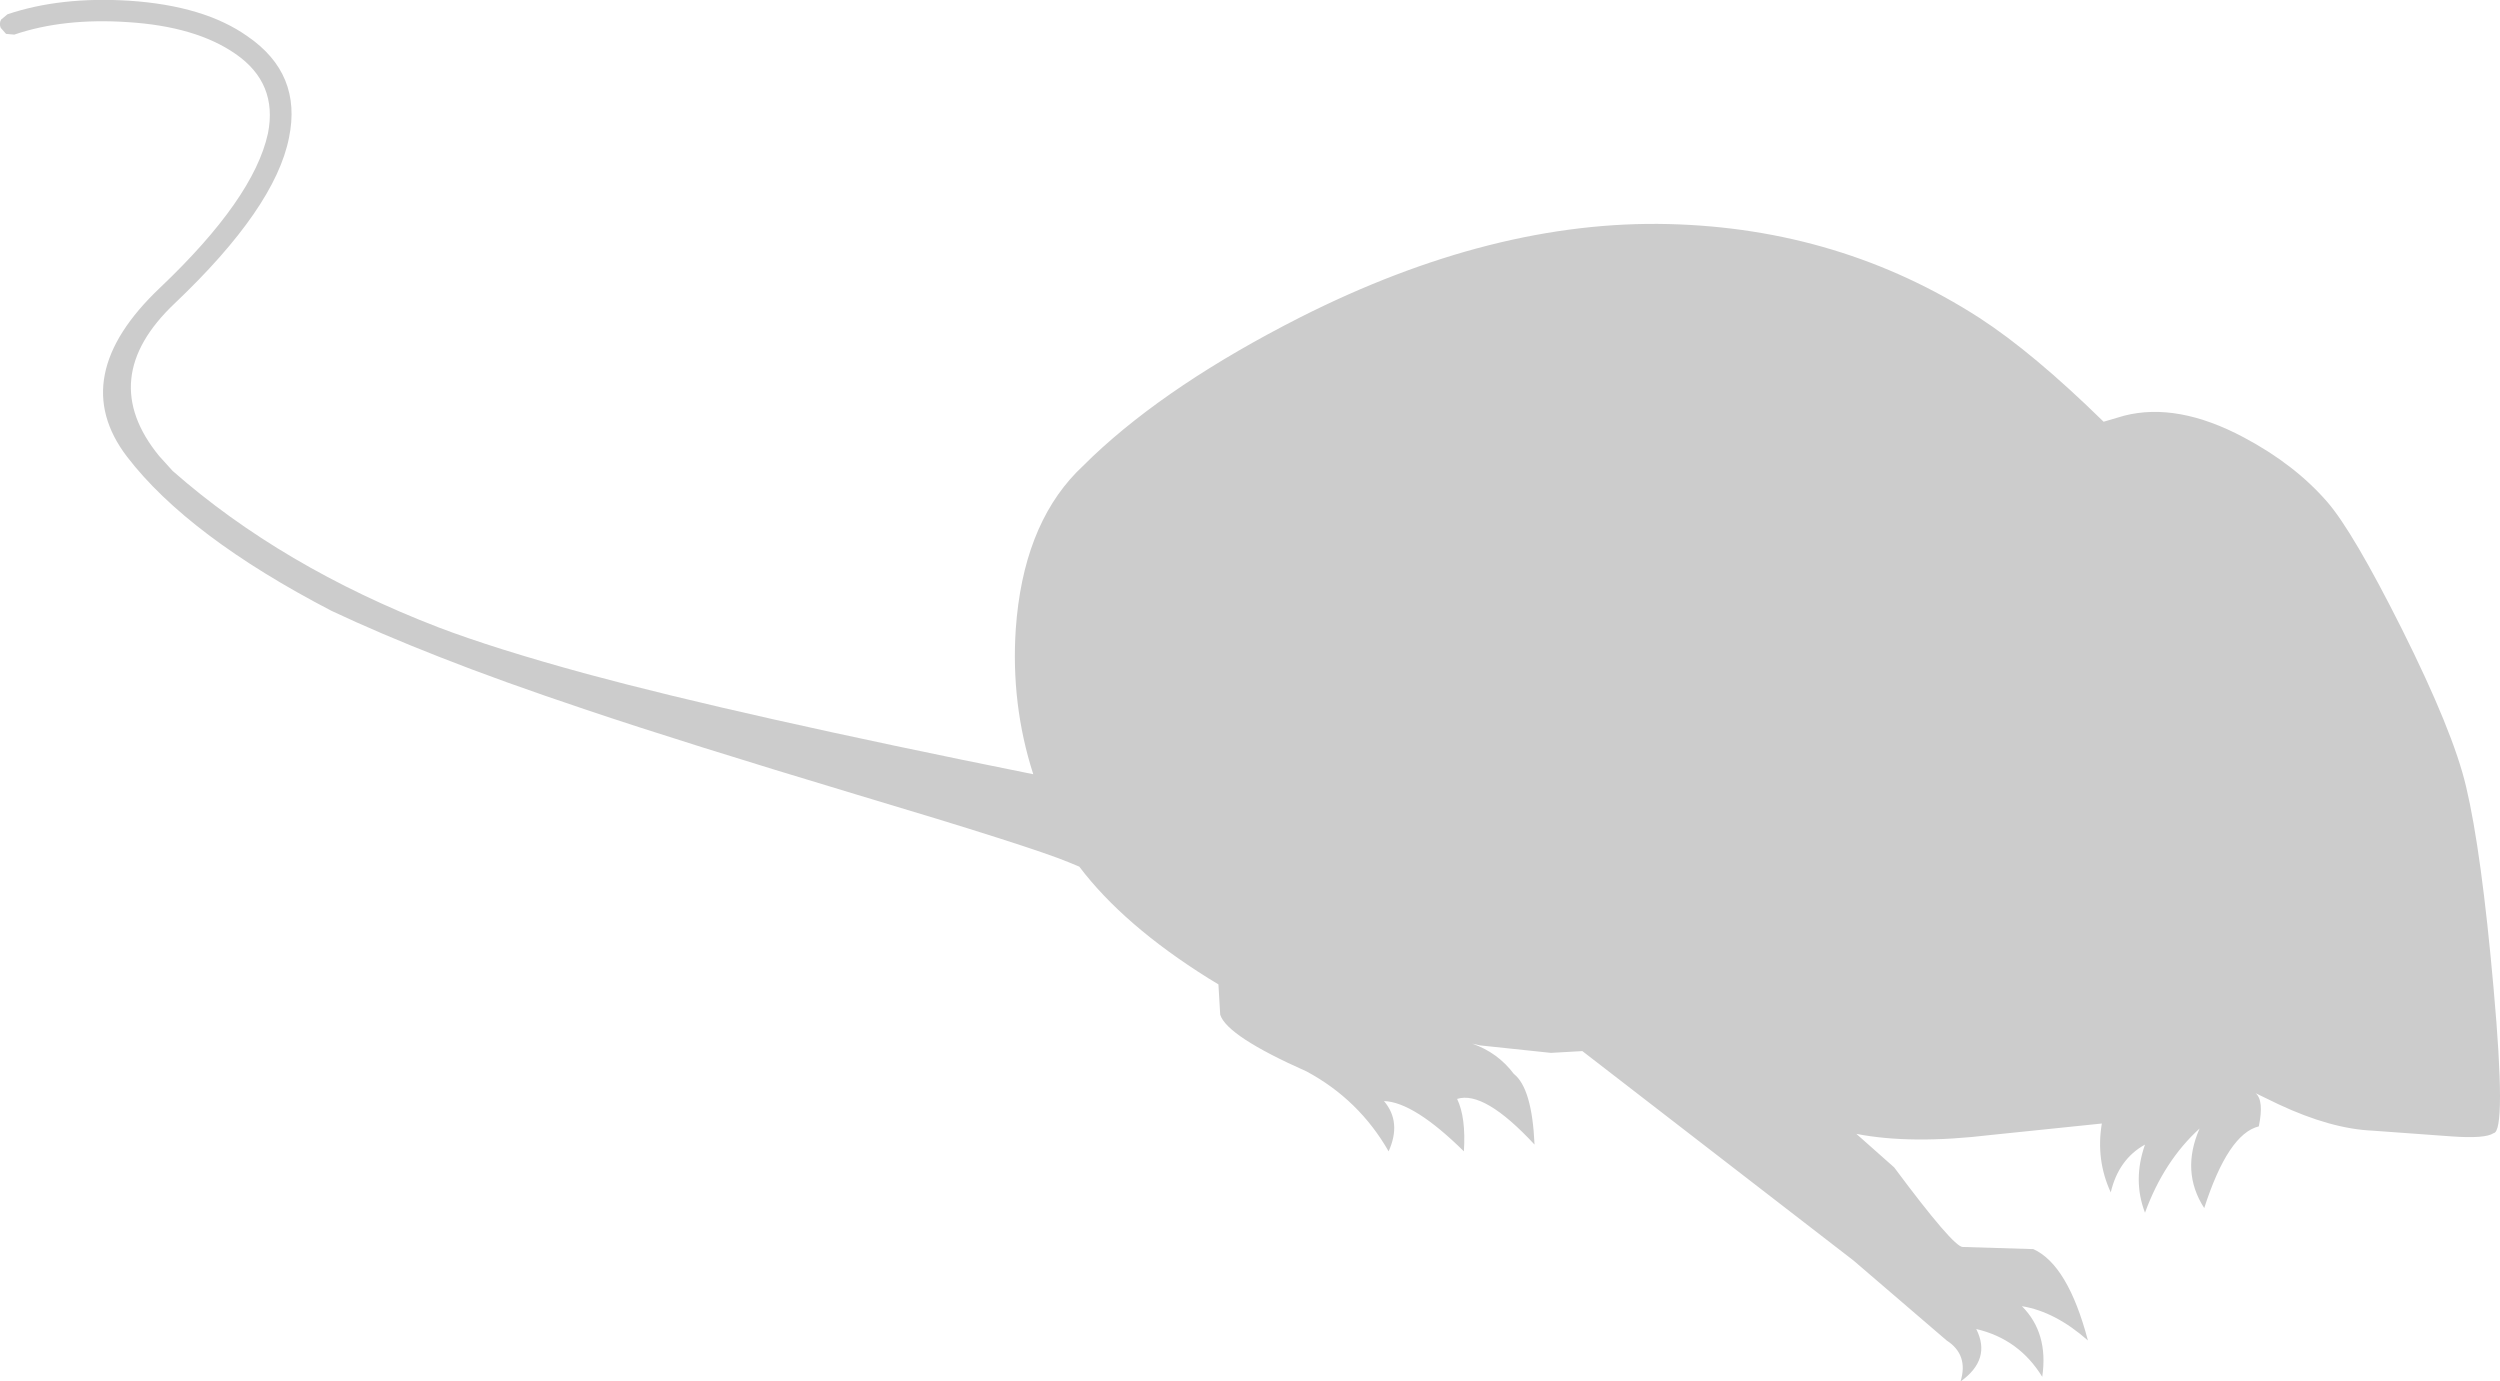 <?xml version="1.0" encoding="UTF-8" standalone="no"?>
<svg xmlns:xlink="http://www.w3.org/1999/xlink" height="193.6px" width="350.35px" xmlns="http://www.w3.org/2000/svg">
  <g transform="matrix(1.0, 0.0, 0.0, 1.0, 175.15, 96.8)">
    <path d="M7.0 -52.3 Q34.1 -66.0 58.7 -65.4 82.75 -64.8 102.25 -52.25 109.8 -47.35 119.65 -37.7 L122.55 -38.55 Q130.0 -40.45 139.3 -35.5 146.45 -31.7 151.0 -26.45 154.6 -22.3 161.45 -8.65 168.65 5.75 170.45 13.45 172.6 22.5 174.3 41.7 176.1 61.8 174.3 62.0 173.15 62.8 168.35 62.45 L157.35 61.65 Q151.5 61.4 144.15 57.95 L140.95 56.4 Q142.15 57.4 141.4 61.05 137.1 62.1 133.75 72.5 130.45 67.4 133.1 61.35 128.1 65.9 125.45 73.15 123.7 68.6 125.45 63.6 121.75 65.65 120.65 70.3 118.55 65.75 119.4 60.65 L103.9 62.25 Q92.65 63.6 85.0 62.1 L90.3 66.8 Q98.6 77.95 99.9 77.95 L109.8 78.25 Q114.65 80.45 117.45 91.05 112.85 87.0 108.2 86.25 111.95 90.0 111.05 96.15 107.8 90.85 101.8 89.45 103.95 93.7 99.6 96.8 100.75 93.05 97.65 91.05 L84.6 79.85 46.6 50.5 42.2 50.75 32.25 49.7 31.15 49.45 Q34.75 50.7 37.0 53.7 39.55 55.7 39.9 63.6 32.85 56.0 29.05 57.2 30.3 59.8 30.0 64.55 23.0 57.65 18.8 57.5 21.3 60.45 19.45 64.55 15.3 57.3 7.95 53.35 -3.2 48.4 -4.15 45.4 L-4.4 41.15 -5.8 40.3 Q-17.7 32.85 -23.9 24.65 L-25.35 24.05 Q-30.5 21.9 -54.95 14.6 -79.4 7.25 -92.9 2.7 -105.0 -1.35 -113.6 -4.75 -121.9 -8.0 -128.7 -11.2 -148.8 -21.65 -157.35 -32.8 -165.9 -44.0 -152.7 -56.5 -139.6 -68.95 -137.6 -78.1 -136.2 -85.15 -142.15 -89.25 -147.7 -93.1 -157.25 -93.7 -166.25 -94.3 -173.15 -91.95 L-174.3 -92.05 -175.05 -92.9 Q-175.3 -93.5 -175.0 -94.05 L-174.1 -94.8 Q-166.65 -97.3 -157.05 -96.7 -146.5 -96.0 -140.45 -91.7 -132.8 -86.45 -134.65 -77.5 -136.6 -67.65 -150.65 -54.3 -161.75 -43.8 -152.85 -32.9 L-150.95 -30.8 Q-135.65 -17.35 -113.75 -8.9 -105.9 -5.9 -92.9 -2.35 -71.65 3.4 -30.35 11.7 -33.5 1.9 -32.8 -8.65 -31.8 -22.85 -24.3 -30.6 L-22.0 -32.85 Q-11.2 -43.05 7.0 -52.3" fill="#cccccc" fill-rule="evenodd" stroke="none"/>
  </g>
</svg>
